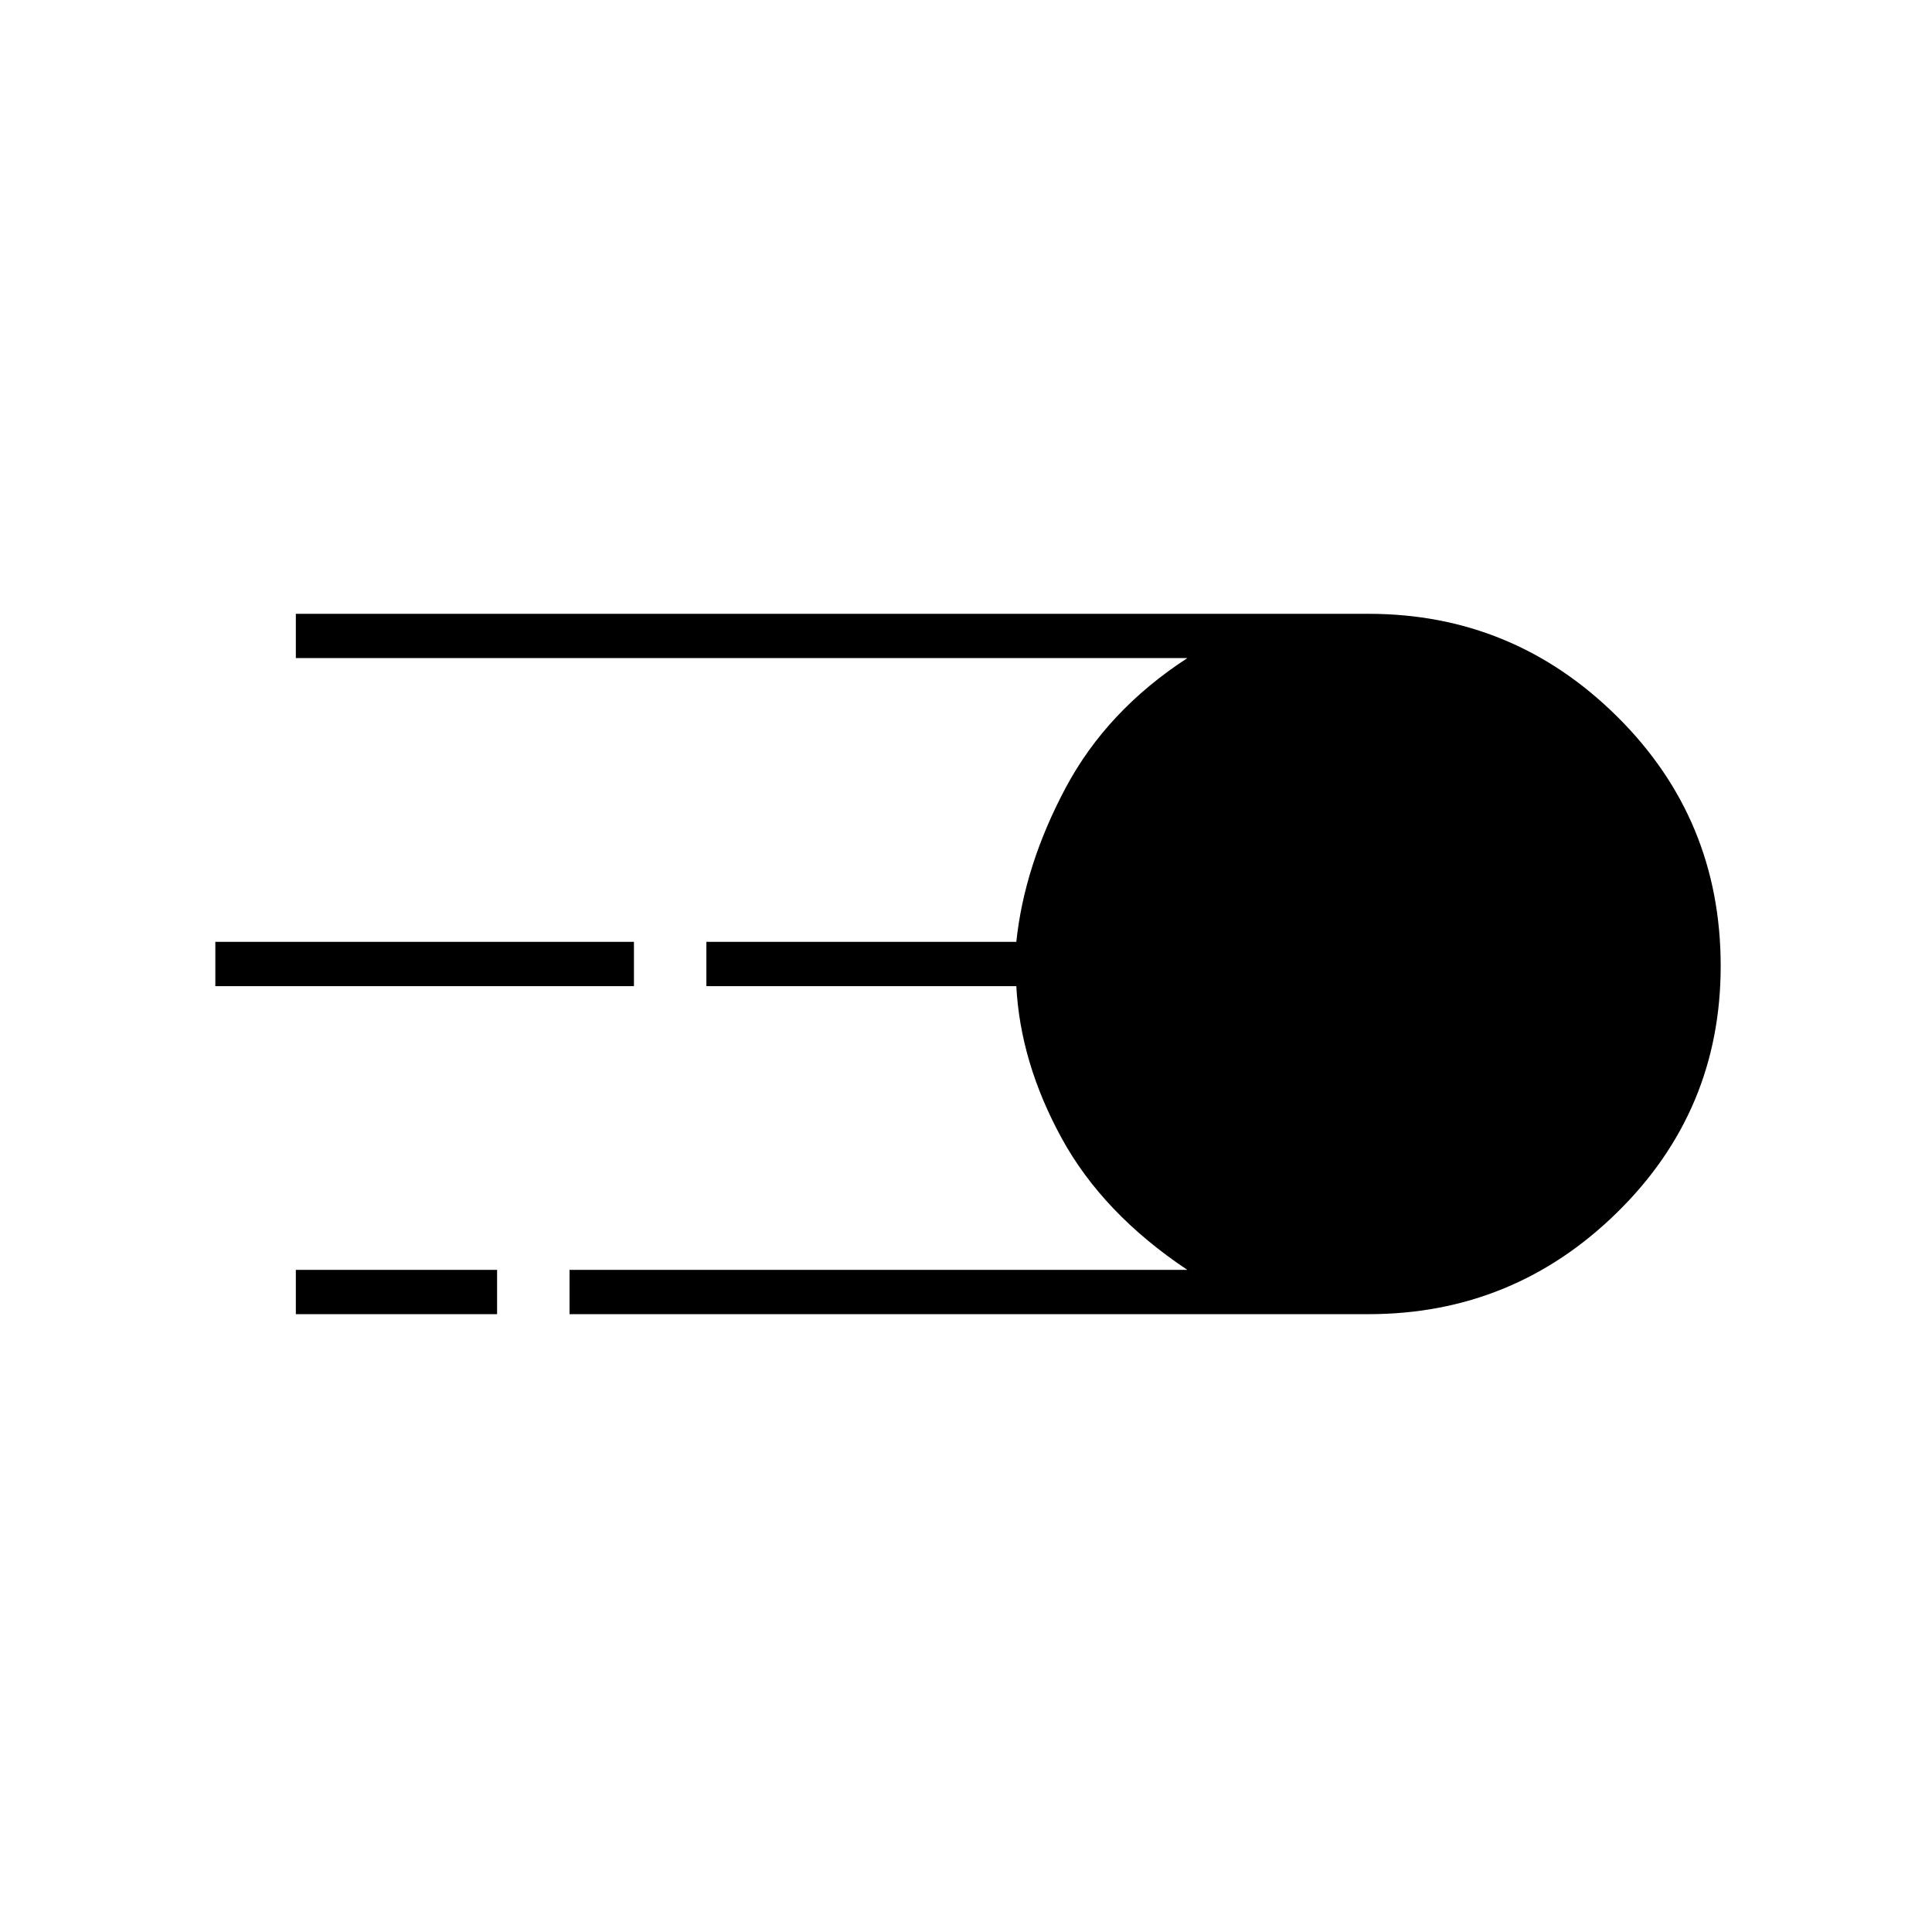 <svg xmlns="http://www.w3.org/2000/svg" height="48" width="48"><path d="M14.15 32.65V31.55H29.5Q27.4 30.15 26.375 28.275Q25.35 26.4 25.25 24.5H17.55V23.4H25.25Q25.45 21.5 26.475 19.575Q27.5 17.65 29.5 16.35H7.35V15.25H34Q37.6 15.25 40.175 17.8Q42.75 20.35 42.75 24Q42.75 27.6 40.175 30.125Q37.6 32.65 34 32.65ZM5.35 24.5V23.4H15.75V24.5ZM7.35 32.65V31.55H12.35V32.65Z"/></svg>